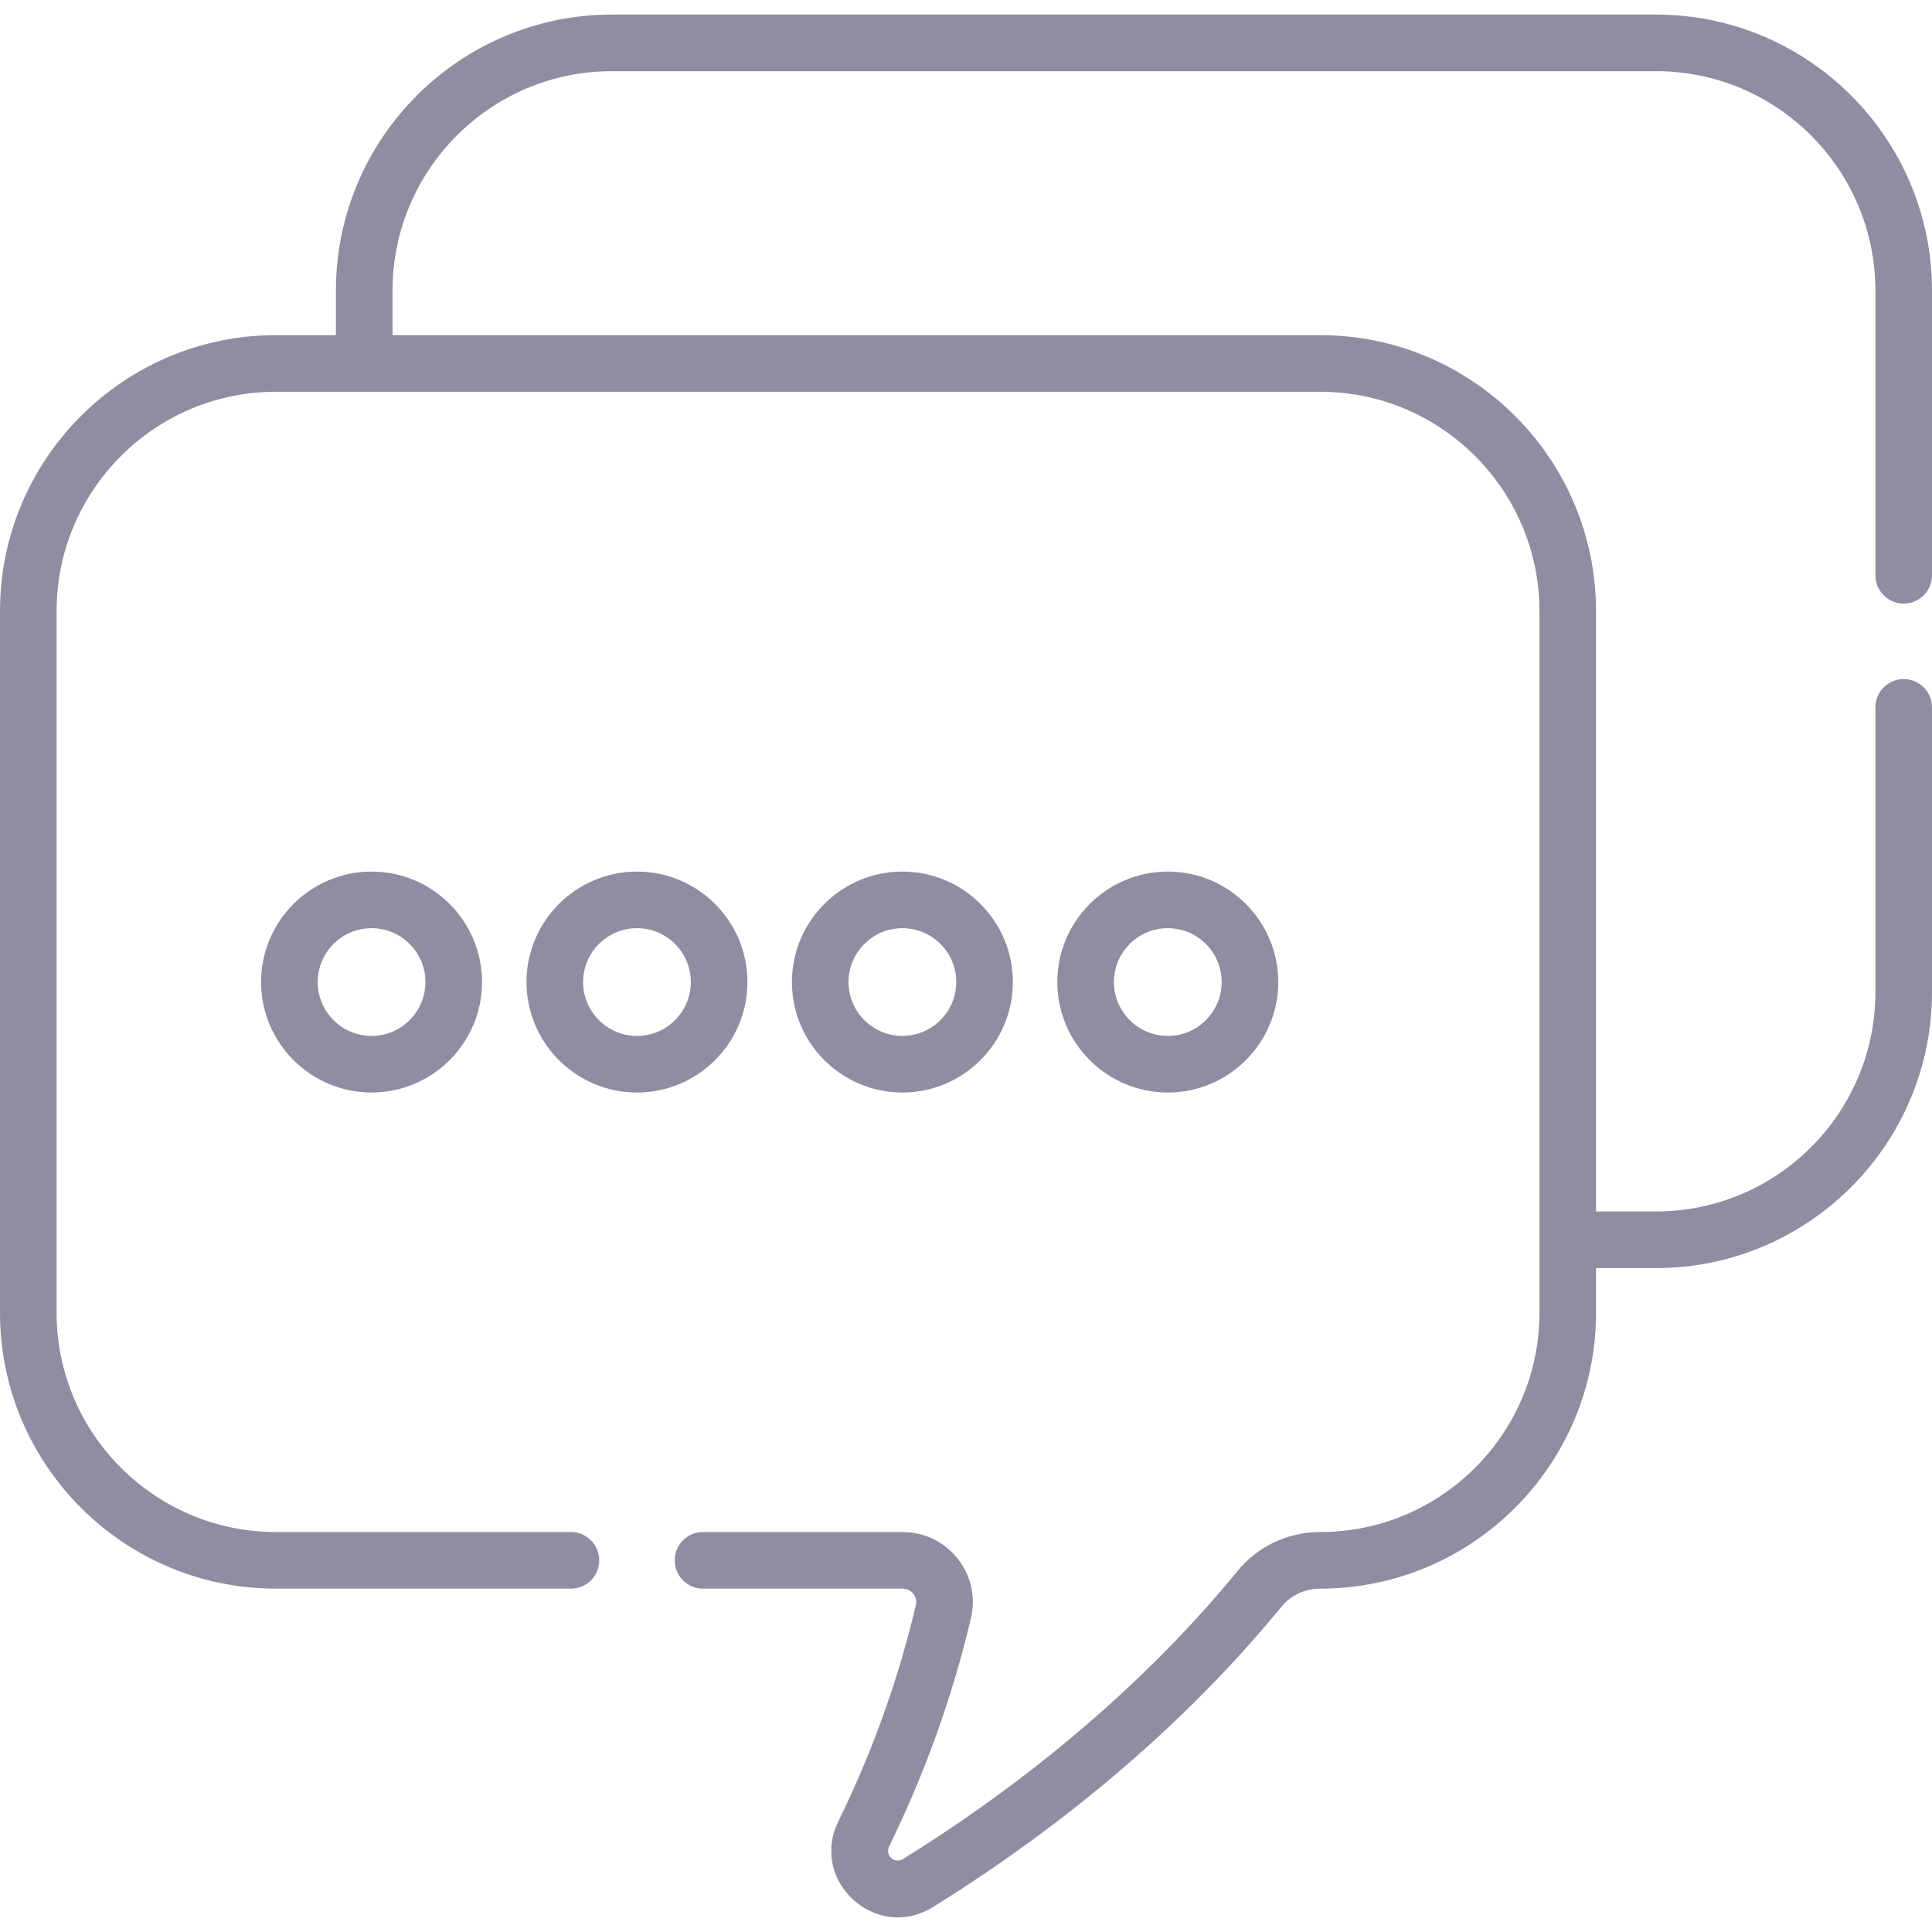 <svg style="fill:#8F8DA1" id="Capa_1" enable-background="new 0 0 512 512" height="24" viewBox="0 0 512 512" width="24" xmlns="http://www.w3.org/2000/svg"><path d="m69.191 260.253c0 16.144 13.134 29.277 29.276 29.277 16.144 0 29.277-13.133 29.277-29.277 0-16.143-13.134-29.276-29.277-29.276-16.142 0-29.276 13.133-29.276 29.276zm43.554 0c0 7.872-6.405 14.277-14.277 14.277s-14.276-6.405-14.276-14.277 6.404-14.276 14.276-14.276 14.277 6.404 14.277 14.276z"/><path d="m198.082 260.253c0-16.143-13.134-29.276-29.277-29.276s-29.276 13.133-29.276 29.276c0 16.144 13.134 29.277 29.276 29.277 16.143 0 29.277-13.133 29.277-29.277zm-43.554 0c0-7.872 6.404-14.276 14.276-14.276s14.277 6.404 14.277 14.276-6.405 14.277-14.277 14.277-14.276-6.405-14.276-14.277z"/><path d="m268.419 260.253c0-16.143-13.134-29.276-29.277-29.276s-29.276 13.133-29.276 29.276c0 16.144 13.134 29.277 29.276 29.277 16.143 0 29.277-13.133 29.277-29.277zm-43.554 0c0-7.872 6.404-14.276 14.276-14.276s14.277 6.404 14.277 14.276-6.405 14.277-14.277 14.277-14.276-6.405-14.276-14.277z"/><path d="m338.756 260.253c0-16.143-13.134-29.276-29.277-29.276s-29.276 13.133-29.276 29.276c0 16.144 13.134 29.277 29.276 29.277 16.143 0 29.277-13.133 29.277-29.277zm-43.554 0c0-7.872 6.404-14.276 14.276-14.276s14.277 6.404 14.277 14.276-6.405 14.277-14.277 14.277-14.276-6.405-14.276-14.277z"/><path d="m438.874 3.863h-276.72c-40.321 0-73.126 32.804-73.126 73.125v11.83h-15.903c-40.321.001-73.125 32.805-73.125 73.126v185.938c0 40.322 32.804 73.125 73.125 73.125h78.18c4.143 0 7.5-3.358 7.5-7.5s-3.357-7.5-7.5-7.5h-78.18c-32.05 0-58.125-26.075-58.125-58.125v-185.938c0-32.05 26.075-58.125 58.125-58.125h276.721c32.05 0 58.125 26.075 58.125 58.125v185.938c0 32.05-26.075 58.125-58.125 58.125-8.543 0-16.518 3.758-21.881 10.312-29.417 35.95-64.447 61.355-88.653 76.336-2.257 1.393-4.855-.96-3.669-3.382 9.512-19.408 16.805-39.761 21.675-60.494 2.728-11.618-6.129-22.772-18.109-22.772h-52.903c-4.143 0-7.5 3.358-7.5 7.5s3.357 7.5 7.5 7.5h52.903c2.301 0 4.027 2.128 3.506 4.342-4.612 19.638-11.523 38.924-20.541 57.323-7.776 15.872 10.025 32.025 25.032 22.738 25.178-15.583 61.642-42.04 92.368-79.591 2.503-3.058 6.247-4.812 10.272-4.812 40.321 0 73.125-32.804 73.125-73.125v-11.83h15.903c40.322 0 73.126-32.804 73.126-73.125v-75.469c0-4.142-3.357-7.5-7.5-7.5s-7.5 3.358-7.5 7.5v75.469c0 32.05-26.075 58.125-58.126 58.125h-15.903v-159.108c0-40.321-32.804-73.125-73.125-73.125h-245.818v-11.83c0-32.05 26.075-58.125 58.126-58.125h276.72c32.051 0 58.126 26.075 58.126 58.125v75.469c0 4.142 3.357 7.5 7.5 7.5s7.5-3.358 7.5-7.5v-75.469c0-40.322-32.804-73.126-73.126-73.126z"/></svg>